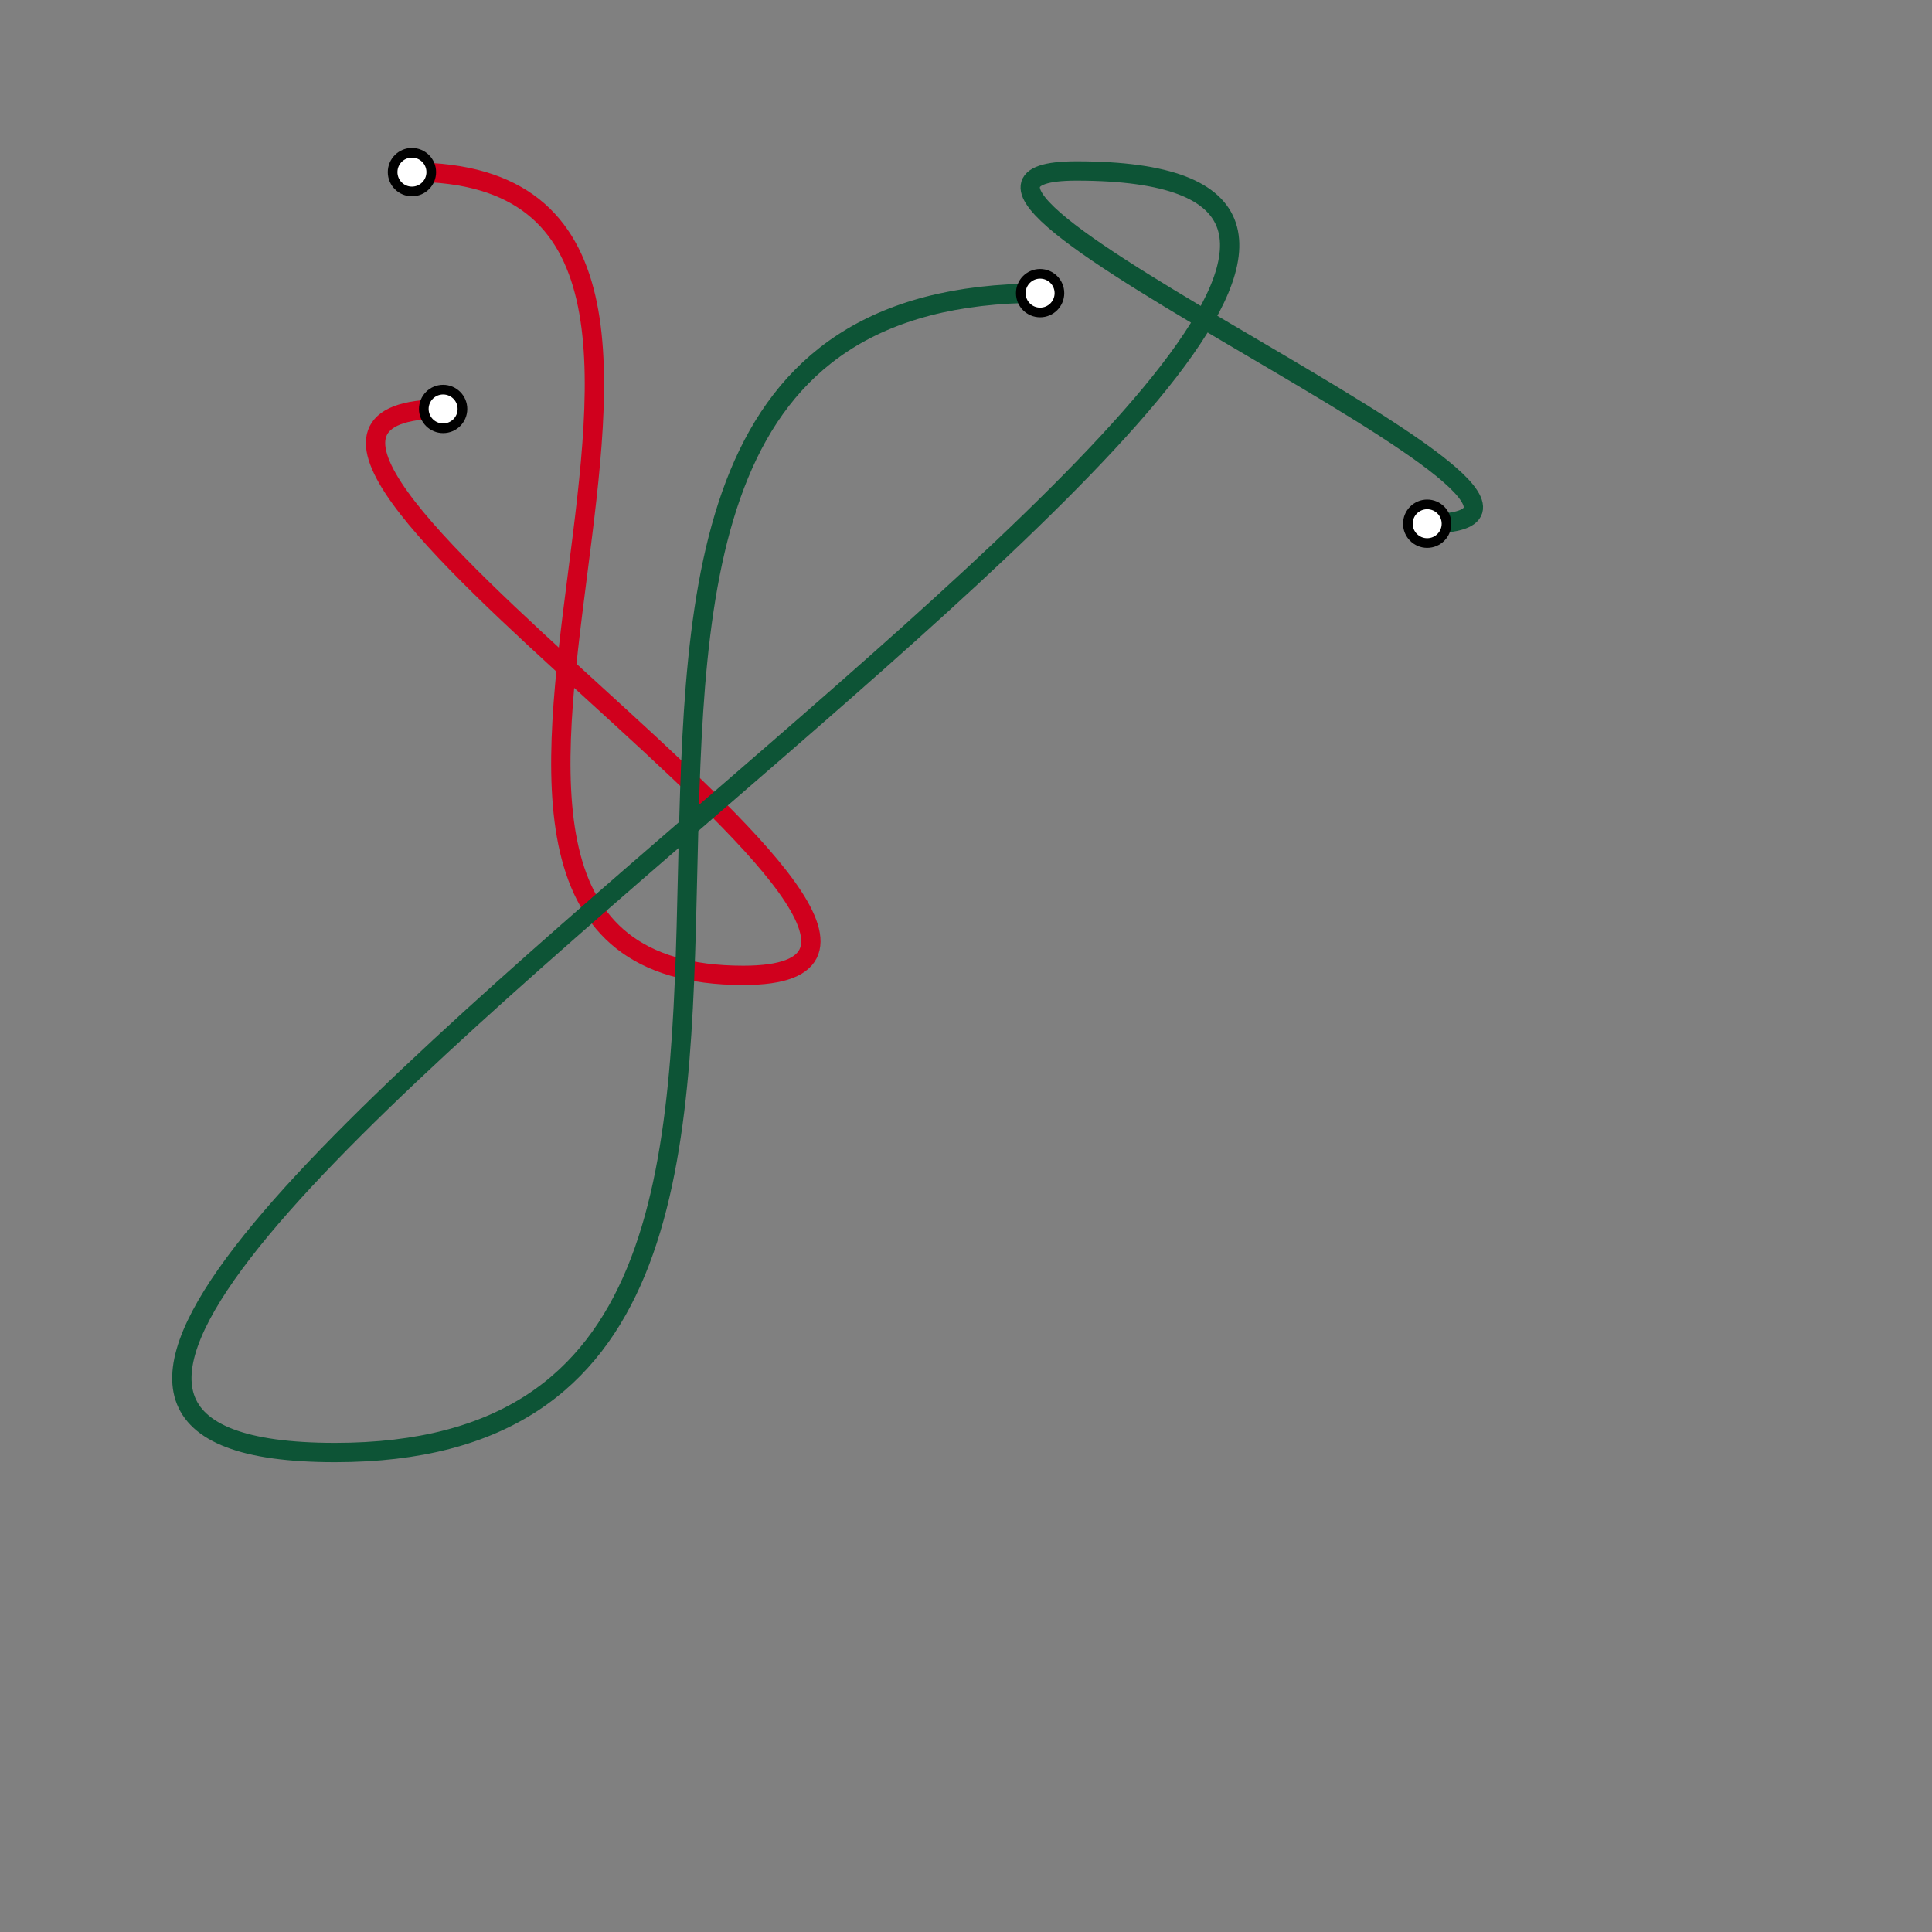 <svg xmlns="http://www.w3.org/2000/svg" viewBox="0 0 100 100" id="svg" style="--frame-c: #f6c6a4; --frame-bdw: 1em; background-color: rgb(255, 200, 0); --frame-asr: 100 / 100.;"><rect x="0" y="0" width="100" height="100" fill="#808080" stroke="none"/><g><path d="M 21.322 8.909 C 43.809 8.909, 15.986 50.484, 38.473 50.484 C 55.062 50.484, 6.346 21.168, 22.936 21.168" fill="none" stroke="#D0001D" stroke-width="1" stroke-linecap="round" stroke-linejoin="round"></path><path d="M 73.871 27.107 C 86.745 27.107, 42.841 8.849, 55.715 8.849 C 94.031 8.849, -20.971 75.183, 17.346 75.183 C 52.462 75.183, 18.719 15.173, 53.836 15.173" fill="none" stroke="#0D5436" stroke-width="1" stroke-linecap="round" stroke-linejoin="round"></path><circle cx="21.322" cy="8.909" r="1" fill="white" stroke="black" stroke-width=".5"></circle><circle cx="22.936" cy="21.168" r="1" fill="white" stroke="black" stroke-width=".5"></circle><circle cx="73.871" cy="27.107" r="1" fill="white" stroke="black" stroke-width=".5"></circle><circle cx="53.836" cy="15.173" r="1" fill="white" stroke="black" stroke-width=".5"></circle></g></svg>